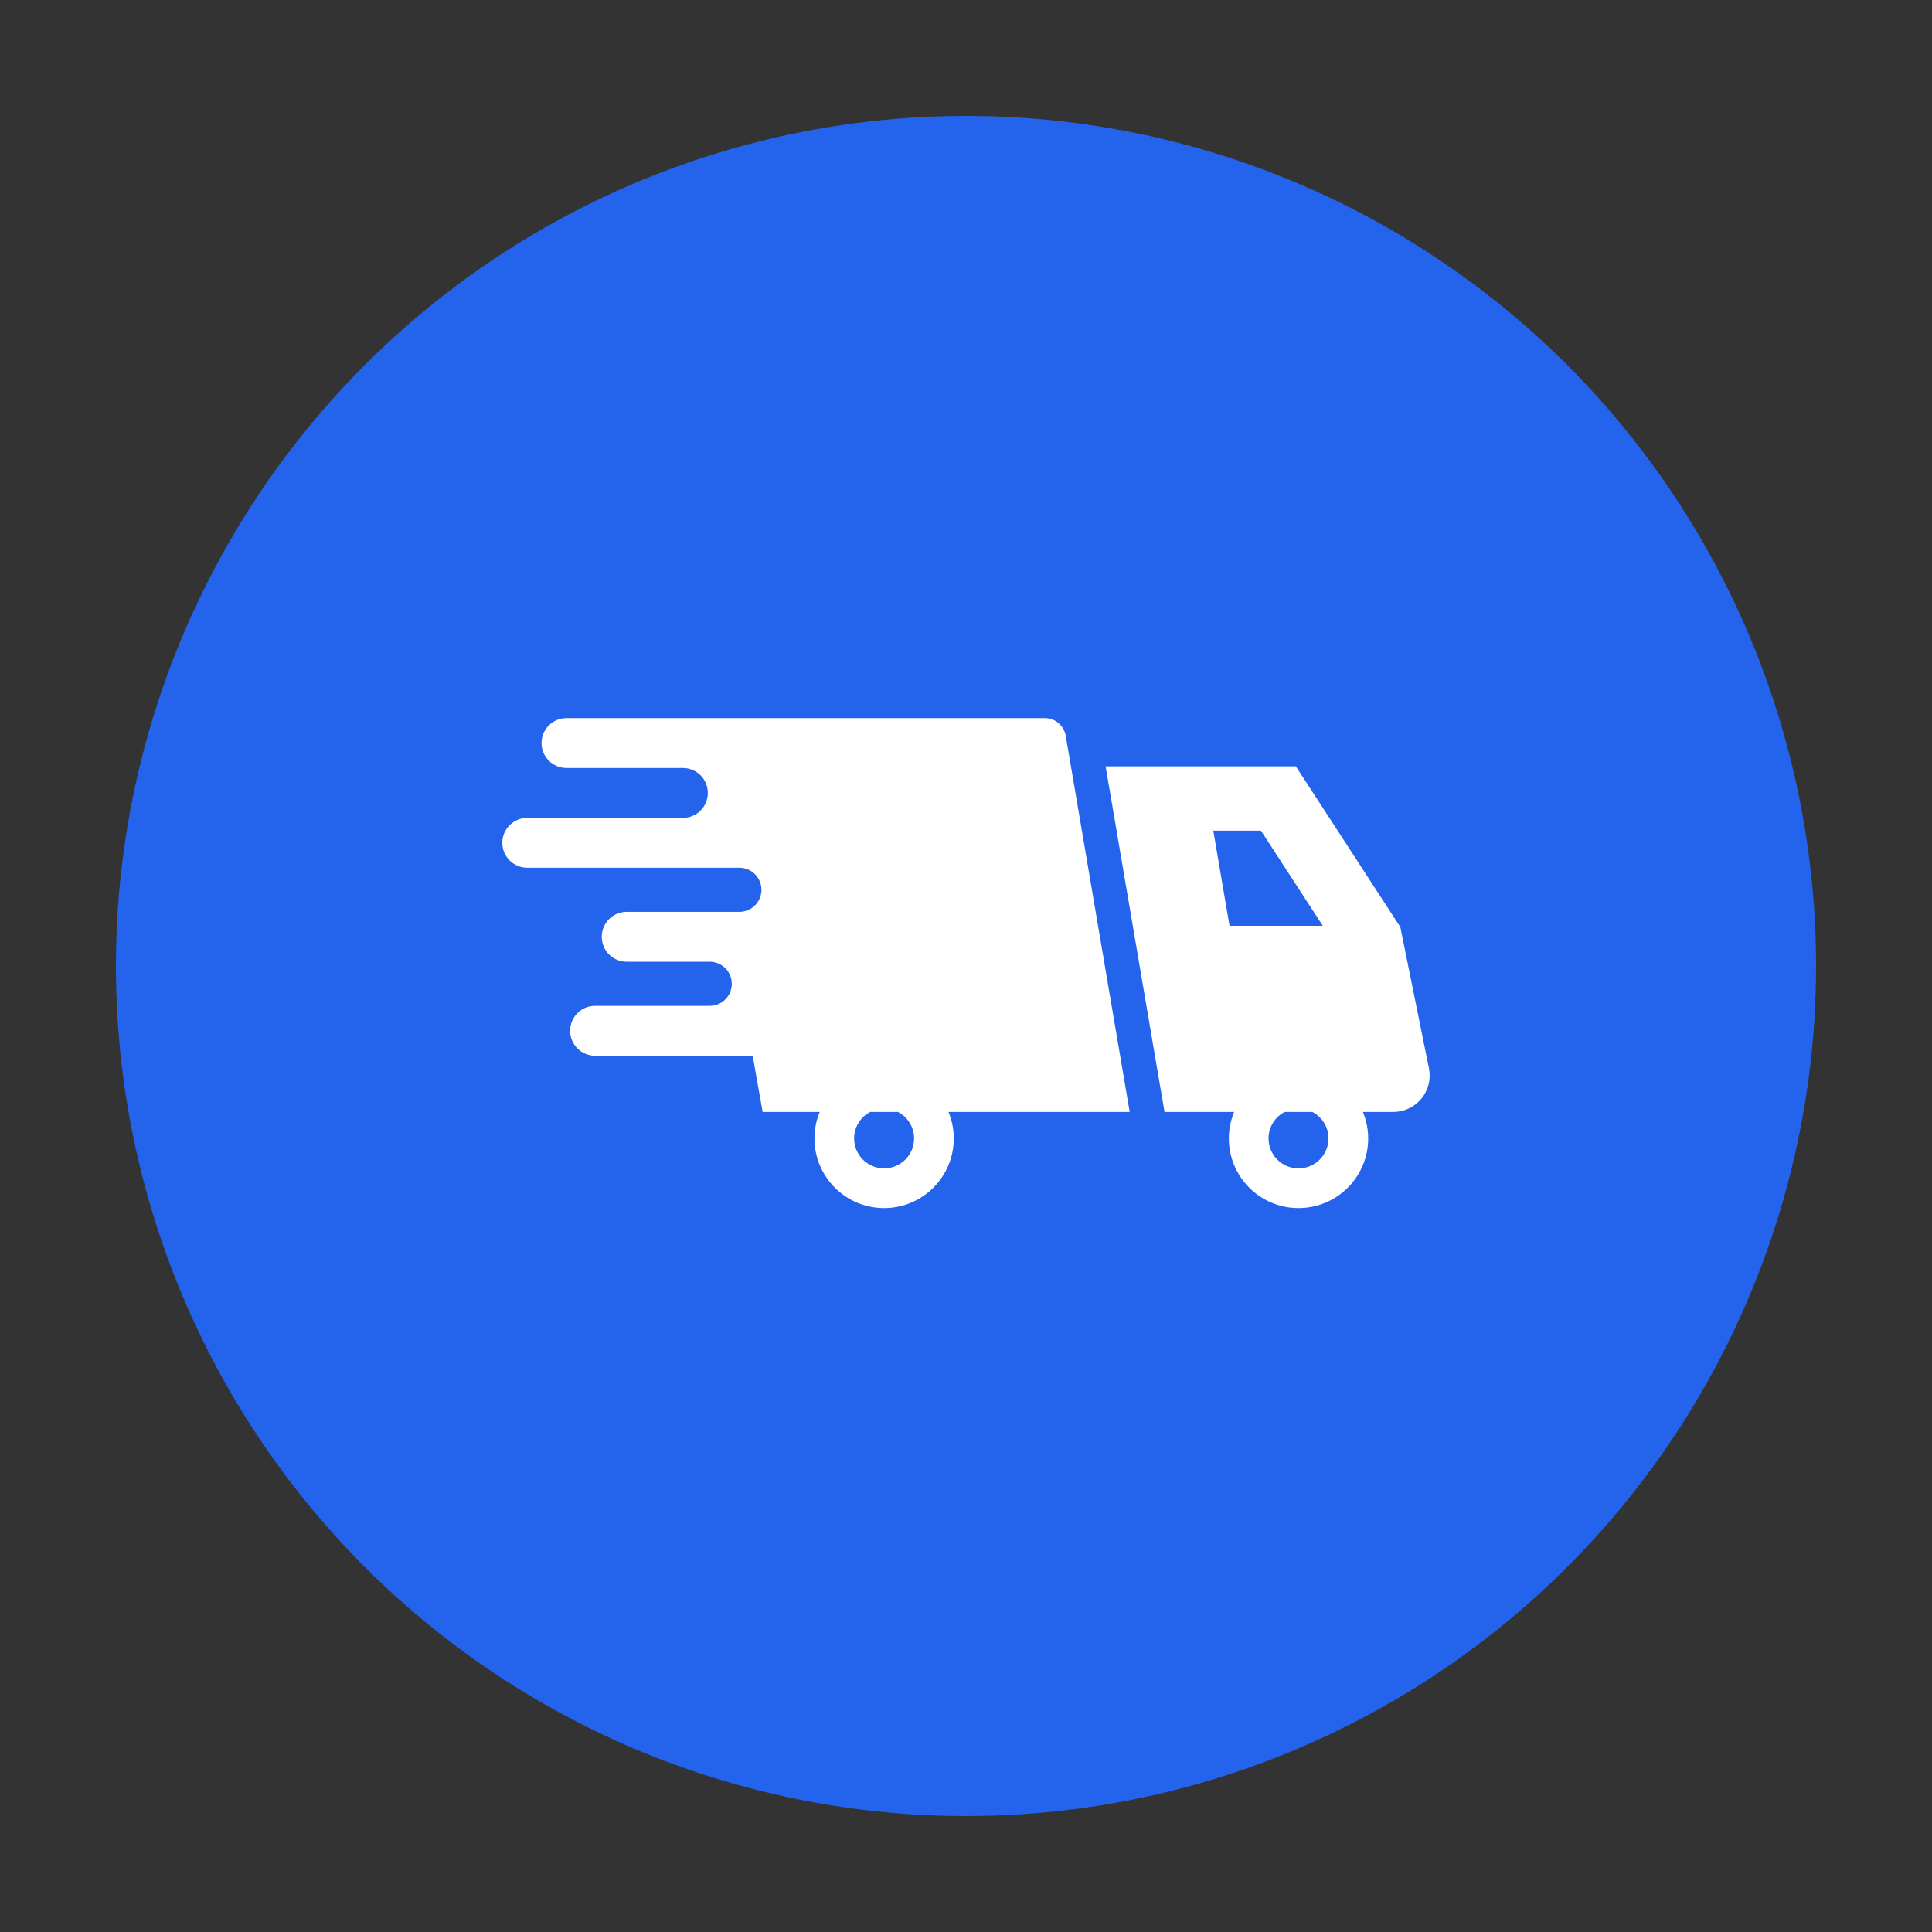 <svg width="100" height="100" viewBox="0 0 100 100" fill="none" xmlns="http://www.w3.org/2000/svg">
<rect x="0" y="0" width="100" height="100" fill="#333333" stroke="none"/>
<circle cx="50" cy="50" r="44" fill="#2463EB"/>
<path d="M55.163 38.086C55.072 37.557 54.614 37.17 54.077 37.17L29.322 37.17C28.608 37.17 28.03 37.748 28.03 38.46C28.03 39.174 28.608 39.752 29.322 39.752L35.346 39.752C36.06 39.752 36.637 40.33 36.637 41.043C36.637 41.755 36.06 42.334 35.346 42.334L27.291 42.334C26.578 42.334 26 42.912 26 43.625C26 44.338 26.578 44.915 27.291 44.915L38.271 44.915C38.901 44.915 39.412 45.427 39.412 46.057C39.412 46.687 38.901 47.198 38.271 47.198L32.437 47.198C31.724 47.198 31.146 47.777 31.146 48.49C31.146 49.202 31.724 49.781 32.437 49.781L36.736 49.781C37.367 49.781 37.878 50.292 37.878 50.922C37.878 51.552 37.367 52.063 36.736 52.063L30.801 52.063C30.088 52.063 29.51 52.641 29.51 53.354C29.51 54.067 30.088 54.645 30.801 54.645L38.959 54.645L39.474 57.555L42.428 57.555C42.255 57.978 42.156 58.439 42.156 58.924C42.156 60.916 43.77 62.53 45.762 62.53C47.752 62.53 49.367 60.916 49.367 58.924C49.367 58.439 49.268 57.978 49.094 57.555L58.473 57.555L55.163 38.086ZM47.313 58.924C47.313 59.781 46.619 60.476 45.761 60.476C44.904 60.476 44.209 59.781 44.209 58.924C44.209 58.327 44.549 57.815 45.043 57.555L46.48 57.555C46.973 57.815 47.313 58.327 47.313 58.924Z" fill="white"/>
<path d="M73.962 55.294L72.481 47.987L67.073 39.666L57.226 39.666L60.276 57.555L63.877 57.555C63.705 57.978 63.605 58.438 63.605 58.924C63.605 60.916 65.22 62.53 67.21 62.53C69.202 62.53 70.817 60.916 70.817 58.924C70.817 58.438 70.717 57.978 70.544 57.555L72.113 57.555C72.679 57.555 73.216 57.301 73.574 56.863C73.932 56.425 74.075 55.849 73.962 55.294ZM62.8 42.995L65.266 42.995L68.469 47.921L63.64 47.921L62.8 42.995ZM68.763 58.924C68.763 59.781 68.069 60.476 67.21 60.476C66.354 60.476 65.659 59.781 65.659 58.924C65.659 58.327 66 57.815 66.492 57.555L67.93 57.555C68.423 57.815 68.763 58.327 68.763 58.924Z" fill="white"/>
</svg>
